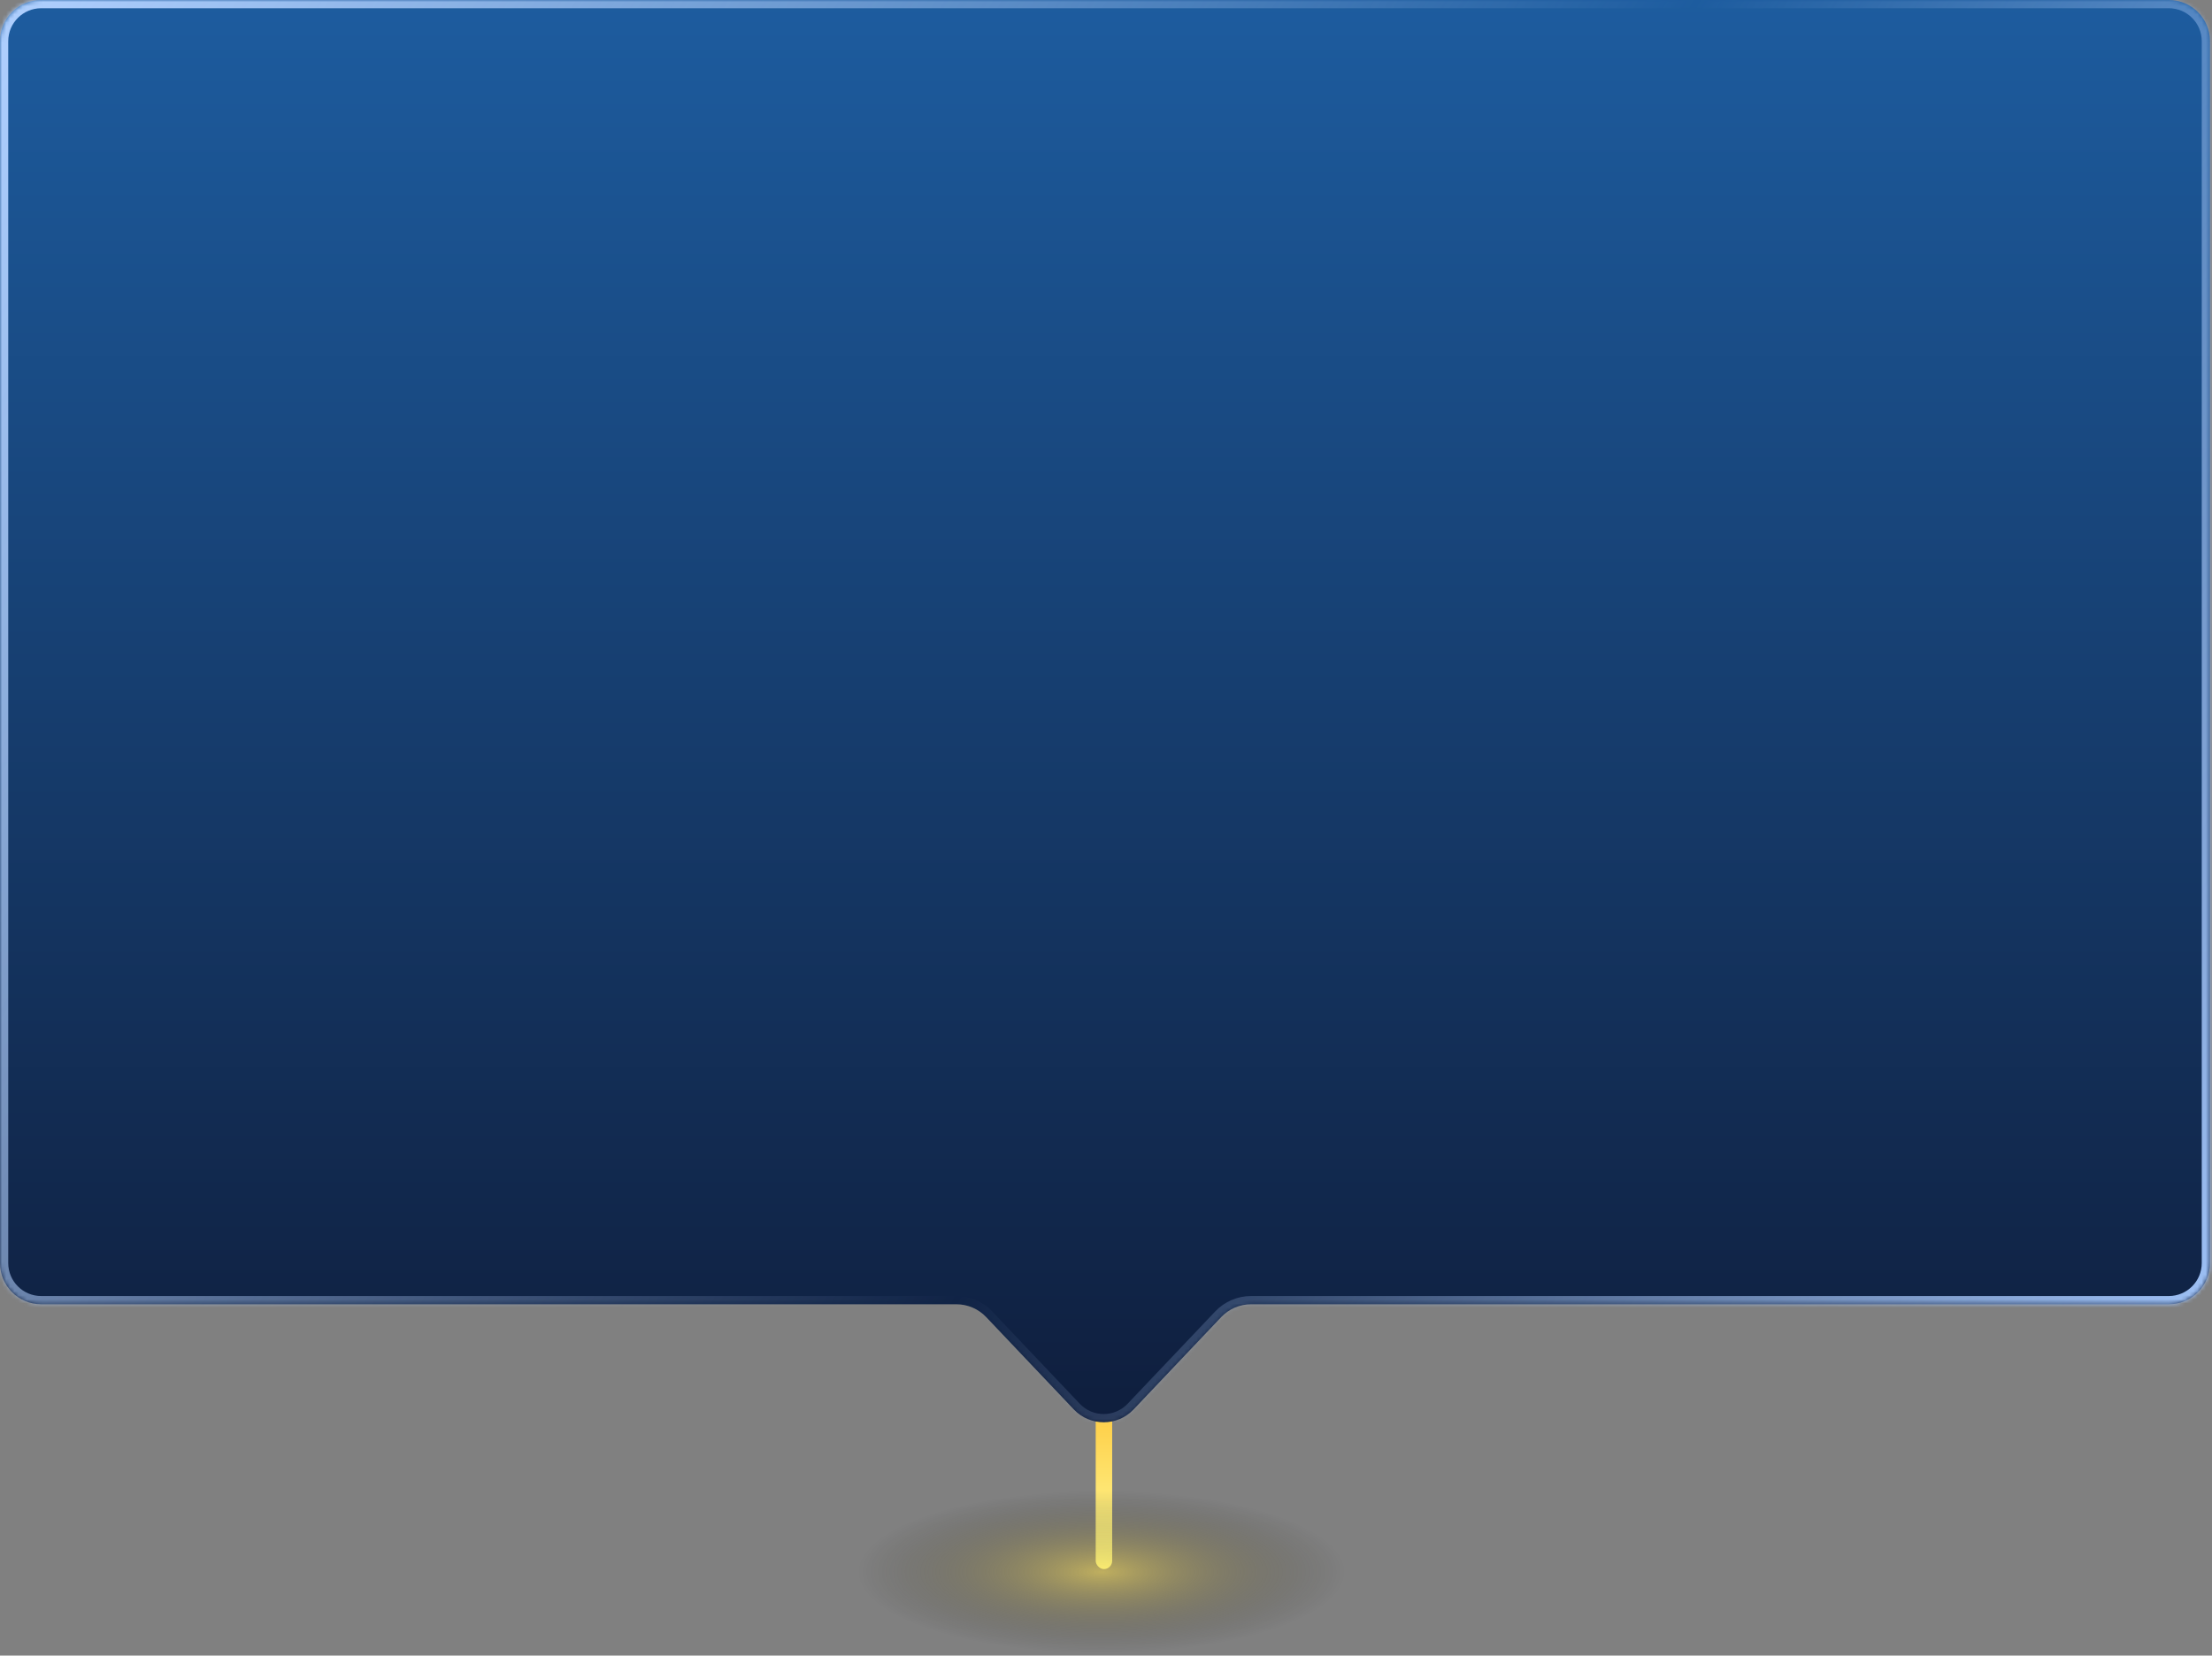 <svg width="537" height="402" viewBox="0 0 537 402" fill="none" xmlns="http://www.w3.org/2000/svg">
<rect x="0" y="0" width="537" height="402" fill="#808080" stroke="none"/>
<rect x="266" y="315" width="4" height="66" rx="2" fill="url(#paint0_linear_21_460)"/>
<ellipse opacity="0.5" cx="268" cy="382" rx="60" ry="20" fill="url(#paint1_radial_21_460)"/>
<mask id="path-3-inside-1_21_460" fill="white">
<path fill-rule="evenodd" clip-rule="evenodd" d="M536.511 10C536.511 4.477 532.034 0 526.511 0H10C4.477 0 0 4.477 0 10V306.697C0 312.22 4.477 316.697 10 316.697H232.165C234.909 316.697 237.532 317.824 239.421 319.815L260.686 342.234C264.629 346.391 271.253 346.391 275.196 342.234L296.462 319.815C298.35 317.824 300.973 316.697 303.717 316.697H526.511C532.034 316.697 536.511 312.22 536.511 306.697V10Z"/>
</mask>
<path fill-rule="evenodd" clip-rule="evenodd" d="M536.511 10C536.511 4.477 532.034 0 526.511 0H10C4.477 0 0 4.477 0 10V306.697C0 312.22 4.477 316.697 10 316.697H232.165C234.909 316.697 237.532 317.824 239.421 319.815L260.686 342.234C264.629 346.391 271.253 346.391 275.196 342.234L296.462 319.815C298.35 317.824 300.973 316.697 303.717 316.697H526.511C532.034 316.697 536.511 312.22 536.511 306.697V10Z" fill="url(#paint2_linear_21_460)"/>
<path d="M296.462 319.815L295.011 318.439L296.462 319.815ZM260.686 342.234L259.235 343.61L260.686 342.234ZM275.196 342.234L276.647 343.61L275.196 342.234ZM239.421 319.815L240.872 318.439L239.421 319.815ZM10 2H526.511V-2H10V2ZM2 306.697V10H-2V306.697H2ZM232.165 314.697H10V318.697H232.165V314.697ZM262.137 340.857L240.872 318.439L237.97 321.191L259.235 343.61L262.137 340.857ZM295.011 318.439L273.745 340.857L276.647 343.61L297.913 321.191L295.011 318.439ZM526.511 314.697H303.717V318.697H526.511V314.697ZM534.511 10V306.697H538.511V10H534.511ZM526.511 318.697C533.139 318.697 538.511 313.324 538.511 306.697H534.511C534.511 311.115 530.93 314.697 526.511 314.697V318.697ZM297.913 321.191C299.423 319.599 301.522 318.697 303.717 318.697V314.697C300.424 314.697 297.276 316.05 295.011 318.439L297.913 321.191ZM259.235 343.61C263.967 348.599 271.915 348.599 276.647 343.61L273.745 340.857C270.591 344.183 265.292 344.183 262.137 340.857L259.235 343.61ZM232.165 318.697C234.36 318.697 236.459 319.599 237.97 321.191L240.872 318.439C238.606 316.05 235.458 314.697 232.165 314.697V318.697ZM-2 306.697C-2 313.324 3.373 318.697 10 318.697V314.697C5.582 314.697 2 311.115 2 306.697H-2ZM526.511 2C530.93 2 534.511 5.582 534.511 10H538.511C538.511 3.373 533.139 -2 526.511 -2V2ZM10 -2C3.373 -2 -2 3.373 -2 10H2C2 5.582 5.582 2 10 2V-2Z" fill="url(#paint3_linear_21_460)" mask="url(#path-3-inside-1_21_460)"/>
<defs>
<linearGradient id="paint0_linear_21_460" x1="268" y1="315" x2="268" y2="381" gradientUnits="userSpaceOnUse">
<stop stop-color="#FFA800"/>
<stop offset="1" stop-color="#FDFFA1"/>
</linearGradient>
<radialGradient id="paint1_radial_21_460" cx="0" cy="0" r="1" gradientUnits="userSpaceOnUse" gradientTransform="translate(267.401 381.691) rotate(90) scale(19.691 59.073)">
<stop stop-color="#FFDE3E"/>
<stop offset="1" stop-opacity="0"/>
</radialGradient>
<linearGradient id="paint2_linear_21_460" x1="268.256" y1="0" x2="268.256" y2="345.352" gradientUnits="userSpaceOnUse">
<stop stop-color="#1D5C9F"/>
<stop offset="1" stop-color="#0F1E3D"/>
</linearGradient>
<linearGradient id="paint3_linear_21_460" x1="-8.91806e-06" y1="-0.15" x2="553.66" y2="315.423" gradientUnits="userSpaceOnUse">
<stop stop-color="#B0D0FF"/>
<stop offset="0.562" stop-color="#BAD5FF" stop-opacity="0"/>
<stop offset="1" stop-color="#A4C8FF"/>
</linearGradient>
</defs>
</svg>
